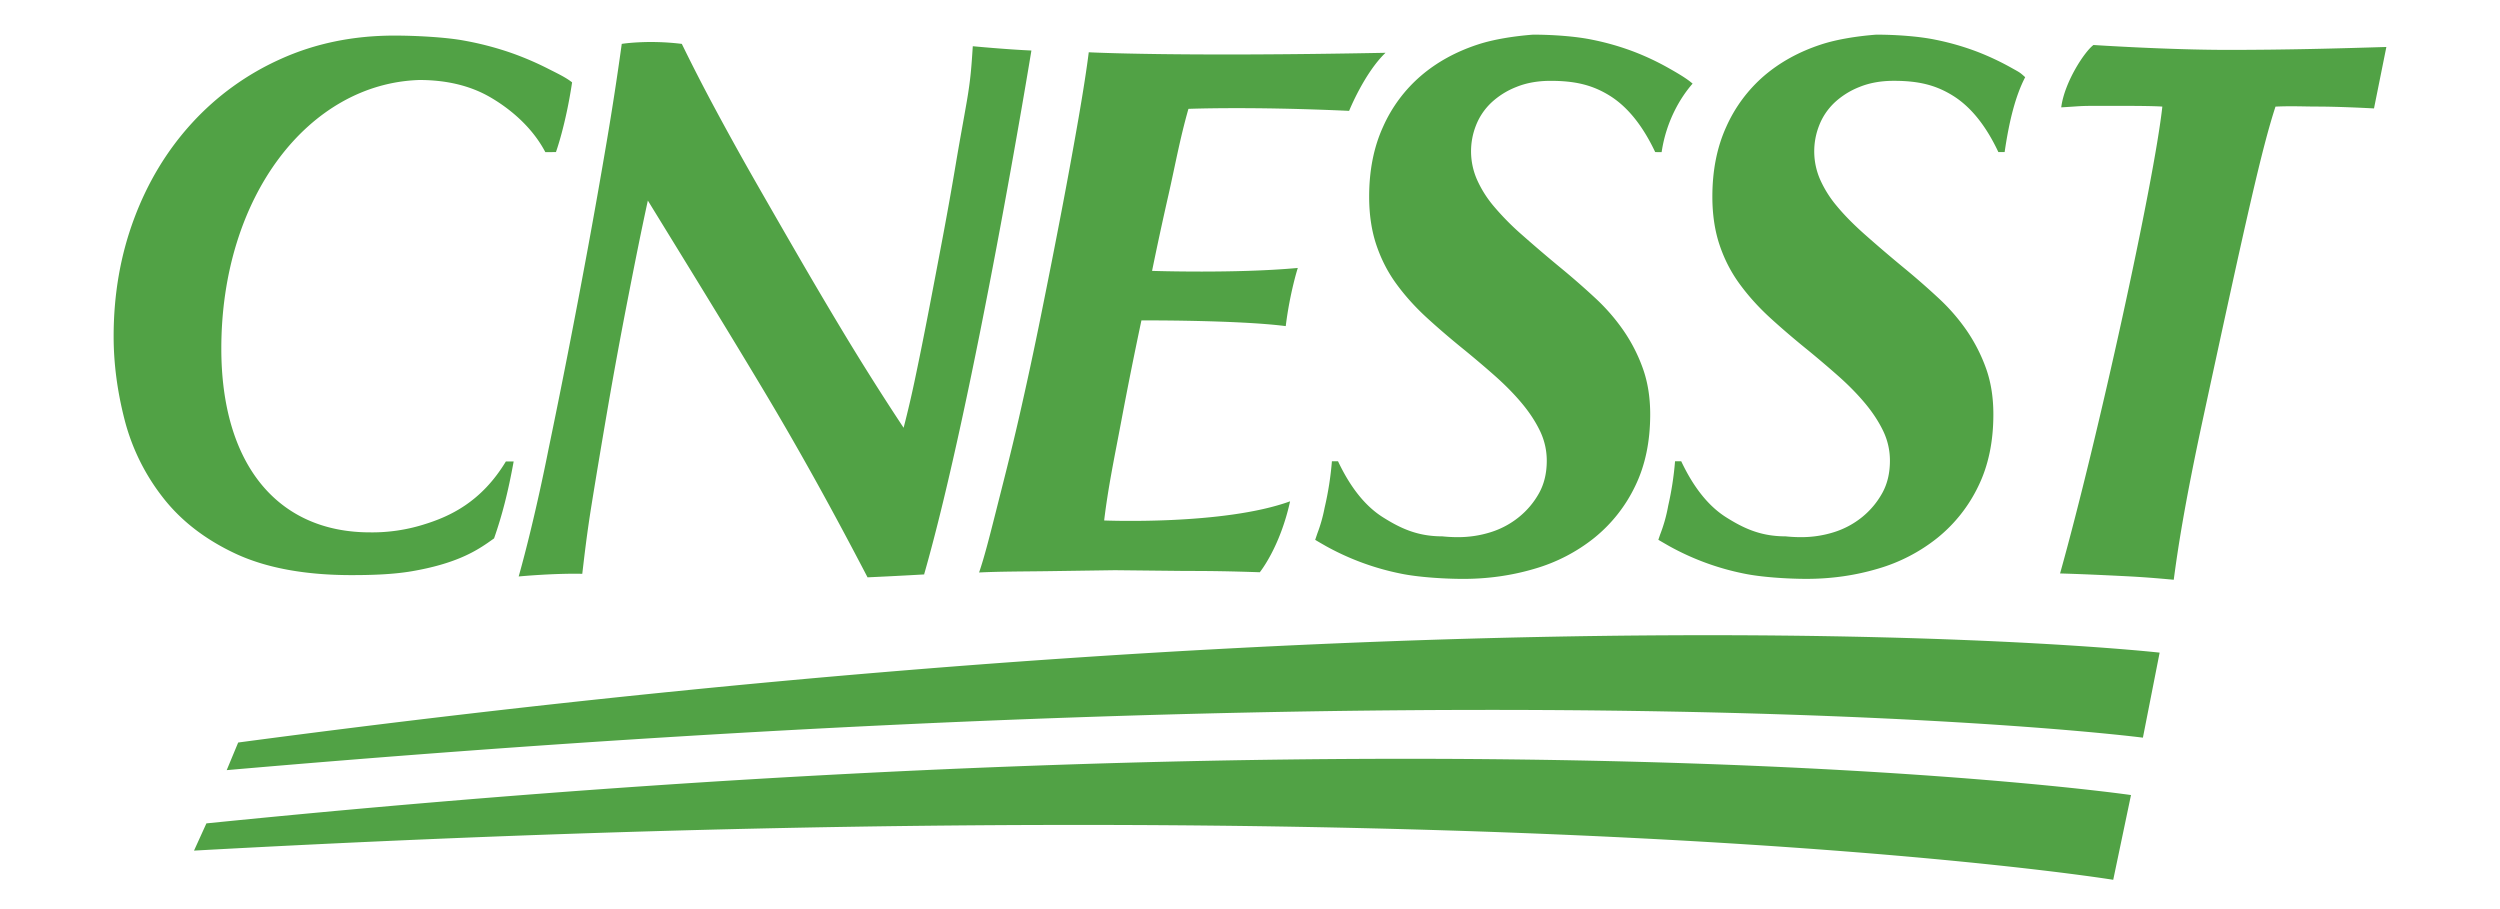 <svg xmlns="http://www.w3.org/2000/svg" viewBox="0 0 110 40"><path d="M88.466 2.964a11.746 11.746 0 0 0-1.433-.674 11.52 11.52 0 0 0-1.879-.543c-.709-.147-1.708-.222-2.599-.222-.792.06-1.715.197-2.437.436-.963.317-1.795.776-2.498 1.376a6.396 6.396 0 0 0-1.664 2.242c-.408.895-.612 1.92-.612 3.075 0 .791.108 1.506.322 2.139.215.635.515 1.213.901 1.733.384.522.832 1.014 1.342 1.479.51.464 1.059.934 1.648 1.409.497.408.961.804 1.393 1.188.43.386.809.776 1.138 1.173.327.396.587.798.781 1.205.192.408.288.84.288 1.292 0 .544-.113 1.02-.34 1.427a3.604 3.604 0 0 1-.882 1.052 3.748 3.748 0 0 1-1.239.664c-.466.147-.948.22-1.445.22-.238 0-.469-.013-.691-.036-1.089 0-1.838-.352-2.611-.839-.771-.487-1.429-1.308-1.975-2.464h-.272a13.737 13.737 0 0 1-.302 1.961 6.74 6.74 0 0 1-.355 1.265l-.078.229c.153.091.314.183.473.274a11.401 11.401 0 0 0 3.312 1.216c.708.147 1.846.229 2.736.229 1.087 0 2.129-.148 3.125-.443a7.555 7.555 0 0 0 2.632-1.359 6.574 6.574 0 0 0 1.801-2.276c.443-.906.662-1.961.662-3.161 0-.745-.107-1.42-.322-2.021a7.308 7.308 0 0 0-.849-1.664 8.598 8.598 0 0 0-1.24-1.427 33.296 33.296 0 0 0-1.495-1.308 63.691 63.691 0 0 1-1.732-1.478c-.499-.441-.913-.86-1.242-1.257a4.884 4.884 0 0 1-.748-1.189 3.101 3.101 0 0 1-.033-2.377c.147-.375.368-.702.662-.986a3.456 3.456 0 0 1 1.104-.696c.442-.181.946-.272 1.512-.272 1.091 0 1.855.183 2.628.67.773.489 1.432 1.31 1.975 2.465h.272l.005-.007c.202-1.386.482-2.478.903-3.288-.253-.226-.218-.194-.642-.432m-15.103 0a11.588 11.588 0 0 0-1.432-.674 11.55 11.55 0 0 0-1.879-.543c-.709-.147-1.707-.222-2.597-.222-.792.06-1.717.197-2.438.436-.963.317-1.796.776-2.497 1.376a6.35 6.35 0 0 0-1.665 2.242c-.409.895-.612 1.92-.612 3.075 0 .791.107 1.506.322 2.139.216.635.515 1.213.901 1.733.384.522.832 1.014 1.342 1.479.509.464 1.058.934 1.647 1.409.497.408.963.804 1.394 1.188.429.386.81.776 1.138 1.173.328.396.588.798.782 1.205.192.408.289.84.289 1.292 0 .544-.114 1.02-.34 1.427a3.595 3.595 0 0 1-.884 1.052 3.739 3.739 0 0 1-1.239.664c-.466.147-.946.22-1.446.22-.237 0-.468-.013-.691-.036-1.089 0-1.836-.352-2.609-.839-.773-.487-1.43-1.308-1.976-2.464h-.269a13.866 13.866 0 0 1-.323 2.054 6.61 6.61 0 0 1-.316 1.117l-.097.286c.151.092.311.182.469.273a11.42 11.42 0 0 0 3.313 1.216c.708.147 1.846.229 2.735.229 1.087 0 2.129-.148 3.127-.443a7.56 7.56 0 0 0 2.633-1.359 6.571 6.571 0 0 0 1.8-2.276c.443-.906.664-1.961.664-3.161 0-.745-.108-1.42-.323-2.021a7.192 7.192 0 0 0-.85-1.664 8.638 8.638 0 0 0-1.239-1.427 33.86 33.86 0 0 0-1.495-1.308 65.436 65.436 0 0 1-1.733-1.478 11.61 11.61 0 0 1-1.241-1.257 4.909 4.909 0 0 1-.747-1.189 3.102 3.102 0 0 1-.035-2.377c.148-.375.368-.702.663-.986a3.456 3.456 0 0 1 1.104-.696c.442-.181.945-.272 1.511-.272 1.09 0 1.857.183 2.63.67.771.489 1.43 1.31 1.975 2.465l.283.002c.204-1.387.847-2.428 1.362-3.014-.257-.229-.688-.478-1.111-.716m-48.191.66c-.283-.225-.655-.396-1.119-.633a13.48 13.48 0 0 0-1.573-.668 13.741 13.741 0 0 0-2.064-.537c-.778-.146-2.087-.22-3.064-.22-1.814 0-3.479.343-4.995 1.027a11.844 11.844 0 0 0-3.918 2.829c-1.097 1.202-1.944 2.605-2.542 4.21C5.299 11.237 5 12.96 5 14.801c0 1.191.159 2.406.478 3.653a9.304 9.304 0 0 0 1.676 3.418c.797 1.032 1.869 1.863 3.214 2.491 1.346.627 3.06.942 5.094.942.878 0 1.818-.027 2.664-.171 1.887-.325 2.757-.855 3.321-1.239l.292-.206c.35-1.004.611-2.003.862-3.385h-.342c-1.082 1.789-2.467 2.427-3.648 2.785a7.587 7.587 0 0 1-2.33.335c-4.09 0-6.543-3.019-6.543-8.085 0-6.714 3.859-11.667 8.714-11.819 1.197 0 2.227.251 3.075.733.847.483 1.868 1.296 2.468 2.442l.467-.004c-.001 0 .426-1.167.71-3.067M105 2.067c-2.073.063-4.338.128-6.976.128-2.662 0-5.91-.215-5.91-.215-.379.273-1.278 1.625-1.42 2.744 1.132-.067.641-.067 2.306-.067.532 0 1.677 0 2.143.033-.361 3.31-2.84 14.619-4.5 20.542.972.028 1.887.071 2.733.113.962.048 1.409.087 2.269.164.168-1.264.452-3.214 1.284-7.075 1.932-8.951 2.596-11.912 3.193-13.743.734-.033 1.236-.002 1.835-.002.878 0 2.117.061 2.499.082L105 2.067zm-64.34 23.21c2.215-7.724 4.722-23.054 4.722-23.054-1.13-.05-2.579-.189-2.579-.189-.058.874-.09 1.429-.267 2.448-.149.859-.309 1.712-.48 2.728-.17 1.017-.36 2.084-.57 3.201a953.17 953.17 0 0 1-.616 3.234c-.2 1.039-.395 2.011-.585 2.915a46.616 46.616 0 0 1-.526 2.262 118.842 118.842 0 0 1-2.808-4.457c-.59-.983-1.206-2.027-1.846-3.133a668.372 668.372 0 0 1-1.908-3.317 140.414 140.414 0 0 1-1.771-3.201A80.225 80.225 0 0 1 30 1.931c-1.51-.186-2.643 0-2.643 0a138.84 138.84 0 0 1-.66 4.29c-.261 1.541-.536 3.1-.826 4.674a434.413 434.413 0 0 1-.886 4.658 381.602 381.602 0 0 1-.856 4.24s-.578 2.978-1.307 5.572c0 0 1.516-.146 2.798-.117.079-.671.197-1.724.408-3.031.21-1.306.451-2.742.72-4.306.27-1.564.565-3.167.886-4.809.32-1.641.57-2.893.871-4.278 1.742 2.837 3.325 5.4 5.006 8.204 1.683 2.804 3.16 5.493 4.661 8.375 0 0 1.308-.058 2.627-.136M52.291 4.79s2.708-.112 7.07.088c0 0 .672-1.667 1.602-2.555-9.251.18-13.058-.023-13.058-.023-.089.716-.24 1.687-.452 2.915a247.224 247.224 0 0 1-.738 4.039c-.28 1.463-.581 2.994-.905 4.591a179.663 179.663 0 0 1-.988 4.591c-.335 1.464-.698 2.865-.999 4.059-.302 1.195-.52 2.046-.743 2.694.893-.044 1.836-.042 2.924-.056l3.051-.044 3.095.033c1.151 0 1.94.012 3.281.057 0 0 .888-1.09 1.333-3.121-2.929 1.064-8.181.843-8.181.843.179-1.497.473-2.877.752-4.364.279-1.485.575-2.965.888-4.439 0 0 4.232-.021 6.35.251.18-1.467.53-2.559.53-2.559-2.729.253-6.412.129-6.412.129a152.8 152.8 0 0 1 .72-3.335c.303-1.336.5-2.459.88-3.794M9.975 33.886c57.091-4.966 84.313-1.429 84.313-1.429l.736-3.741s-29.707-3.351-84.544 3.955l-.505 1.215zm-1.438 3.541c57.22-3.15 84.445 1.284 84.445 1.284l.782-3.729s-29.641-4.314-84.682 1.247l-.545 1.198z" fill="#51a245"/></svg>